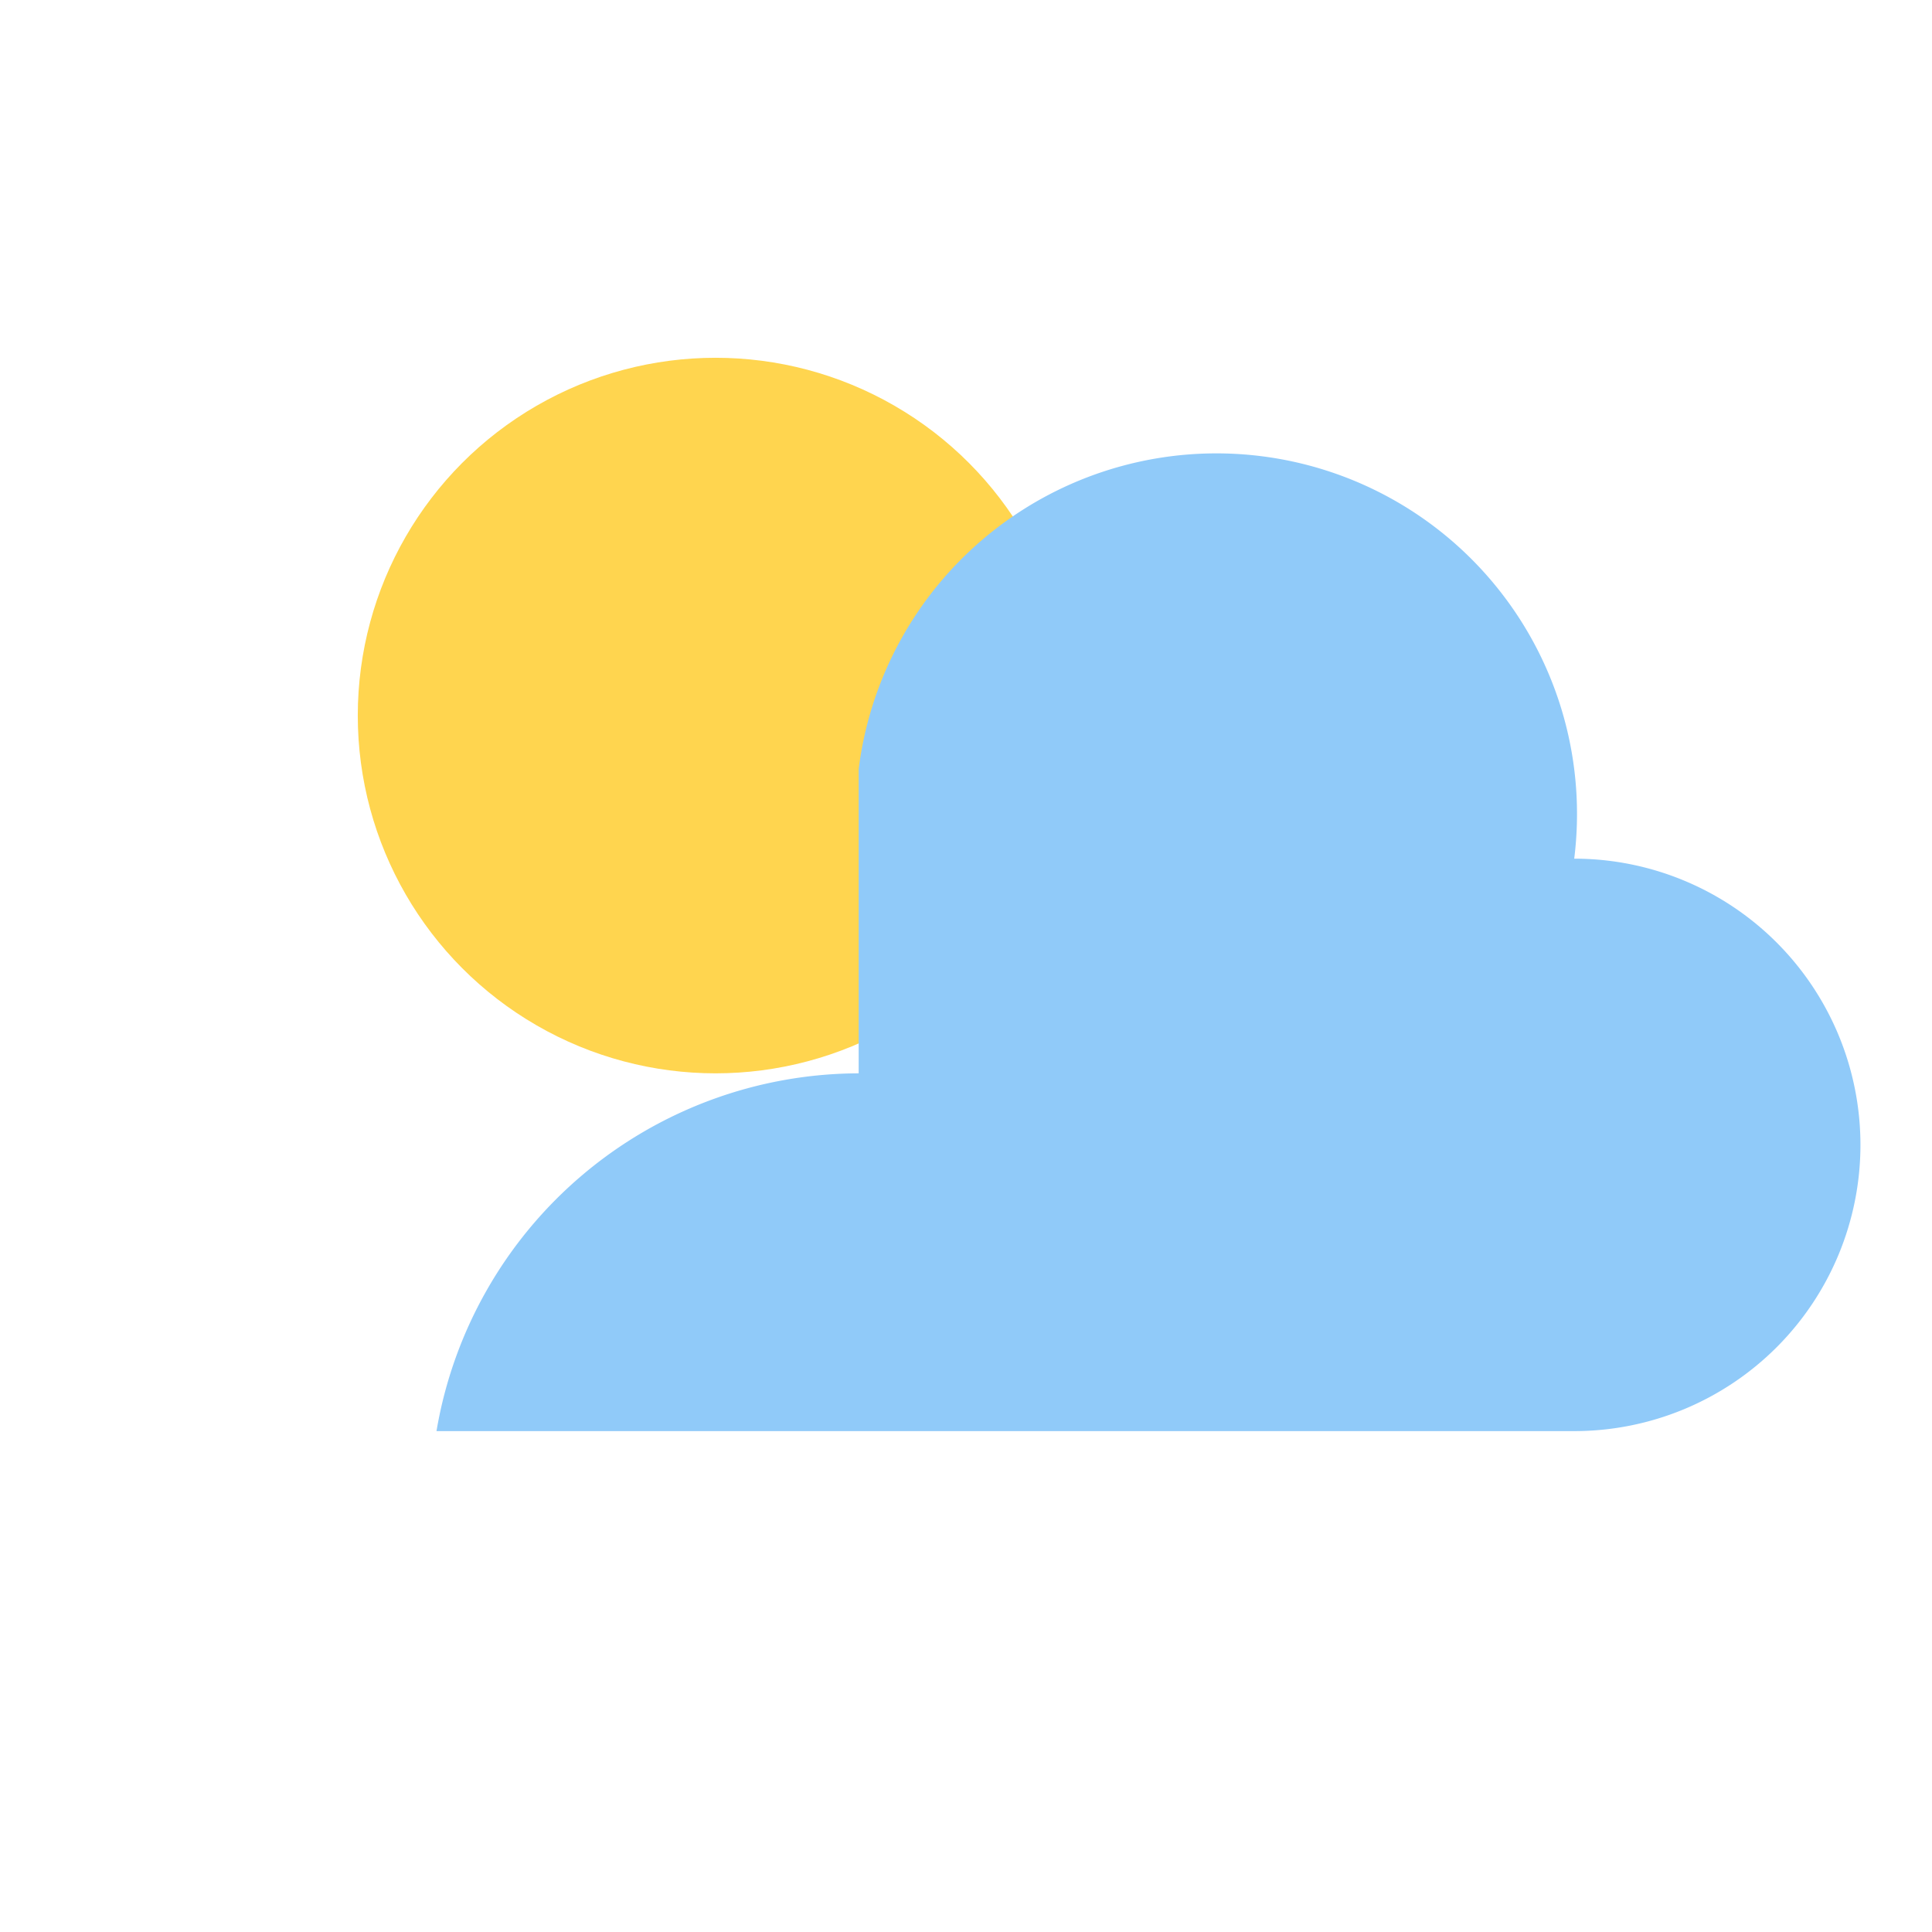 <!-- 
  © Newspaper Reports 2001 - 2025
  This SVG file is protected by copyright.
  Unauthorized use, copying or redistribution is strictly prohibited.
-->
<!-- cloud+sun.svg -->
<svg xmlns="http://www.w3.org/2000/svg" viewBox="0 0 54 54">
  <circle cx="20" cy="20" r="10" fill="#FFD54F"/>
  <path d="M24 30a12 12 0 00-11.8 10H44a8 8 0 000-16 10 10 0 00-20-2.5" fill="#90CAF9"/>
</svg>
